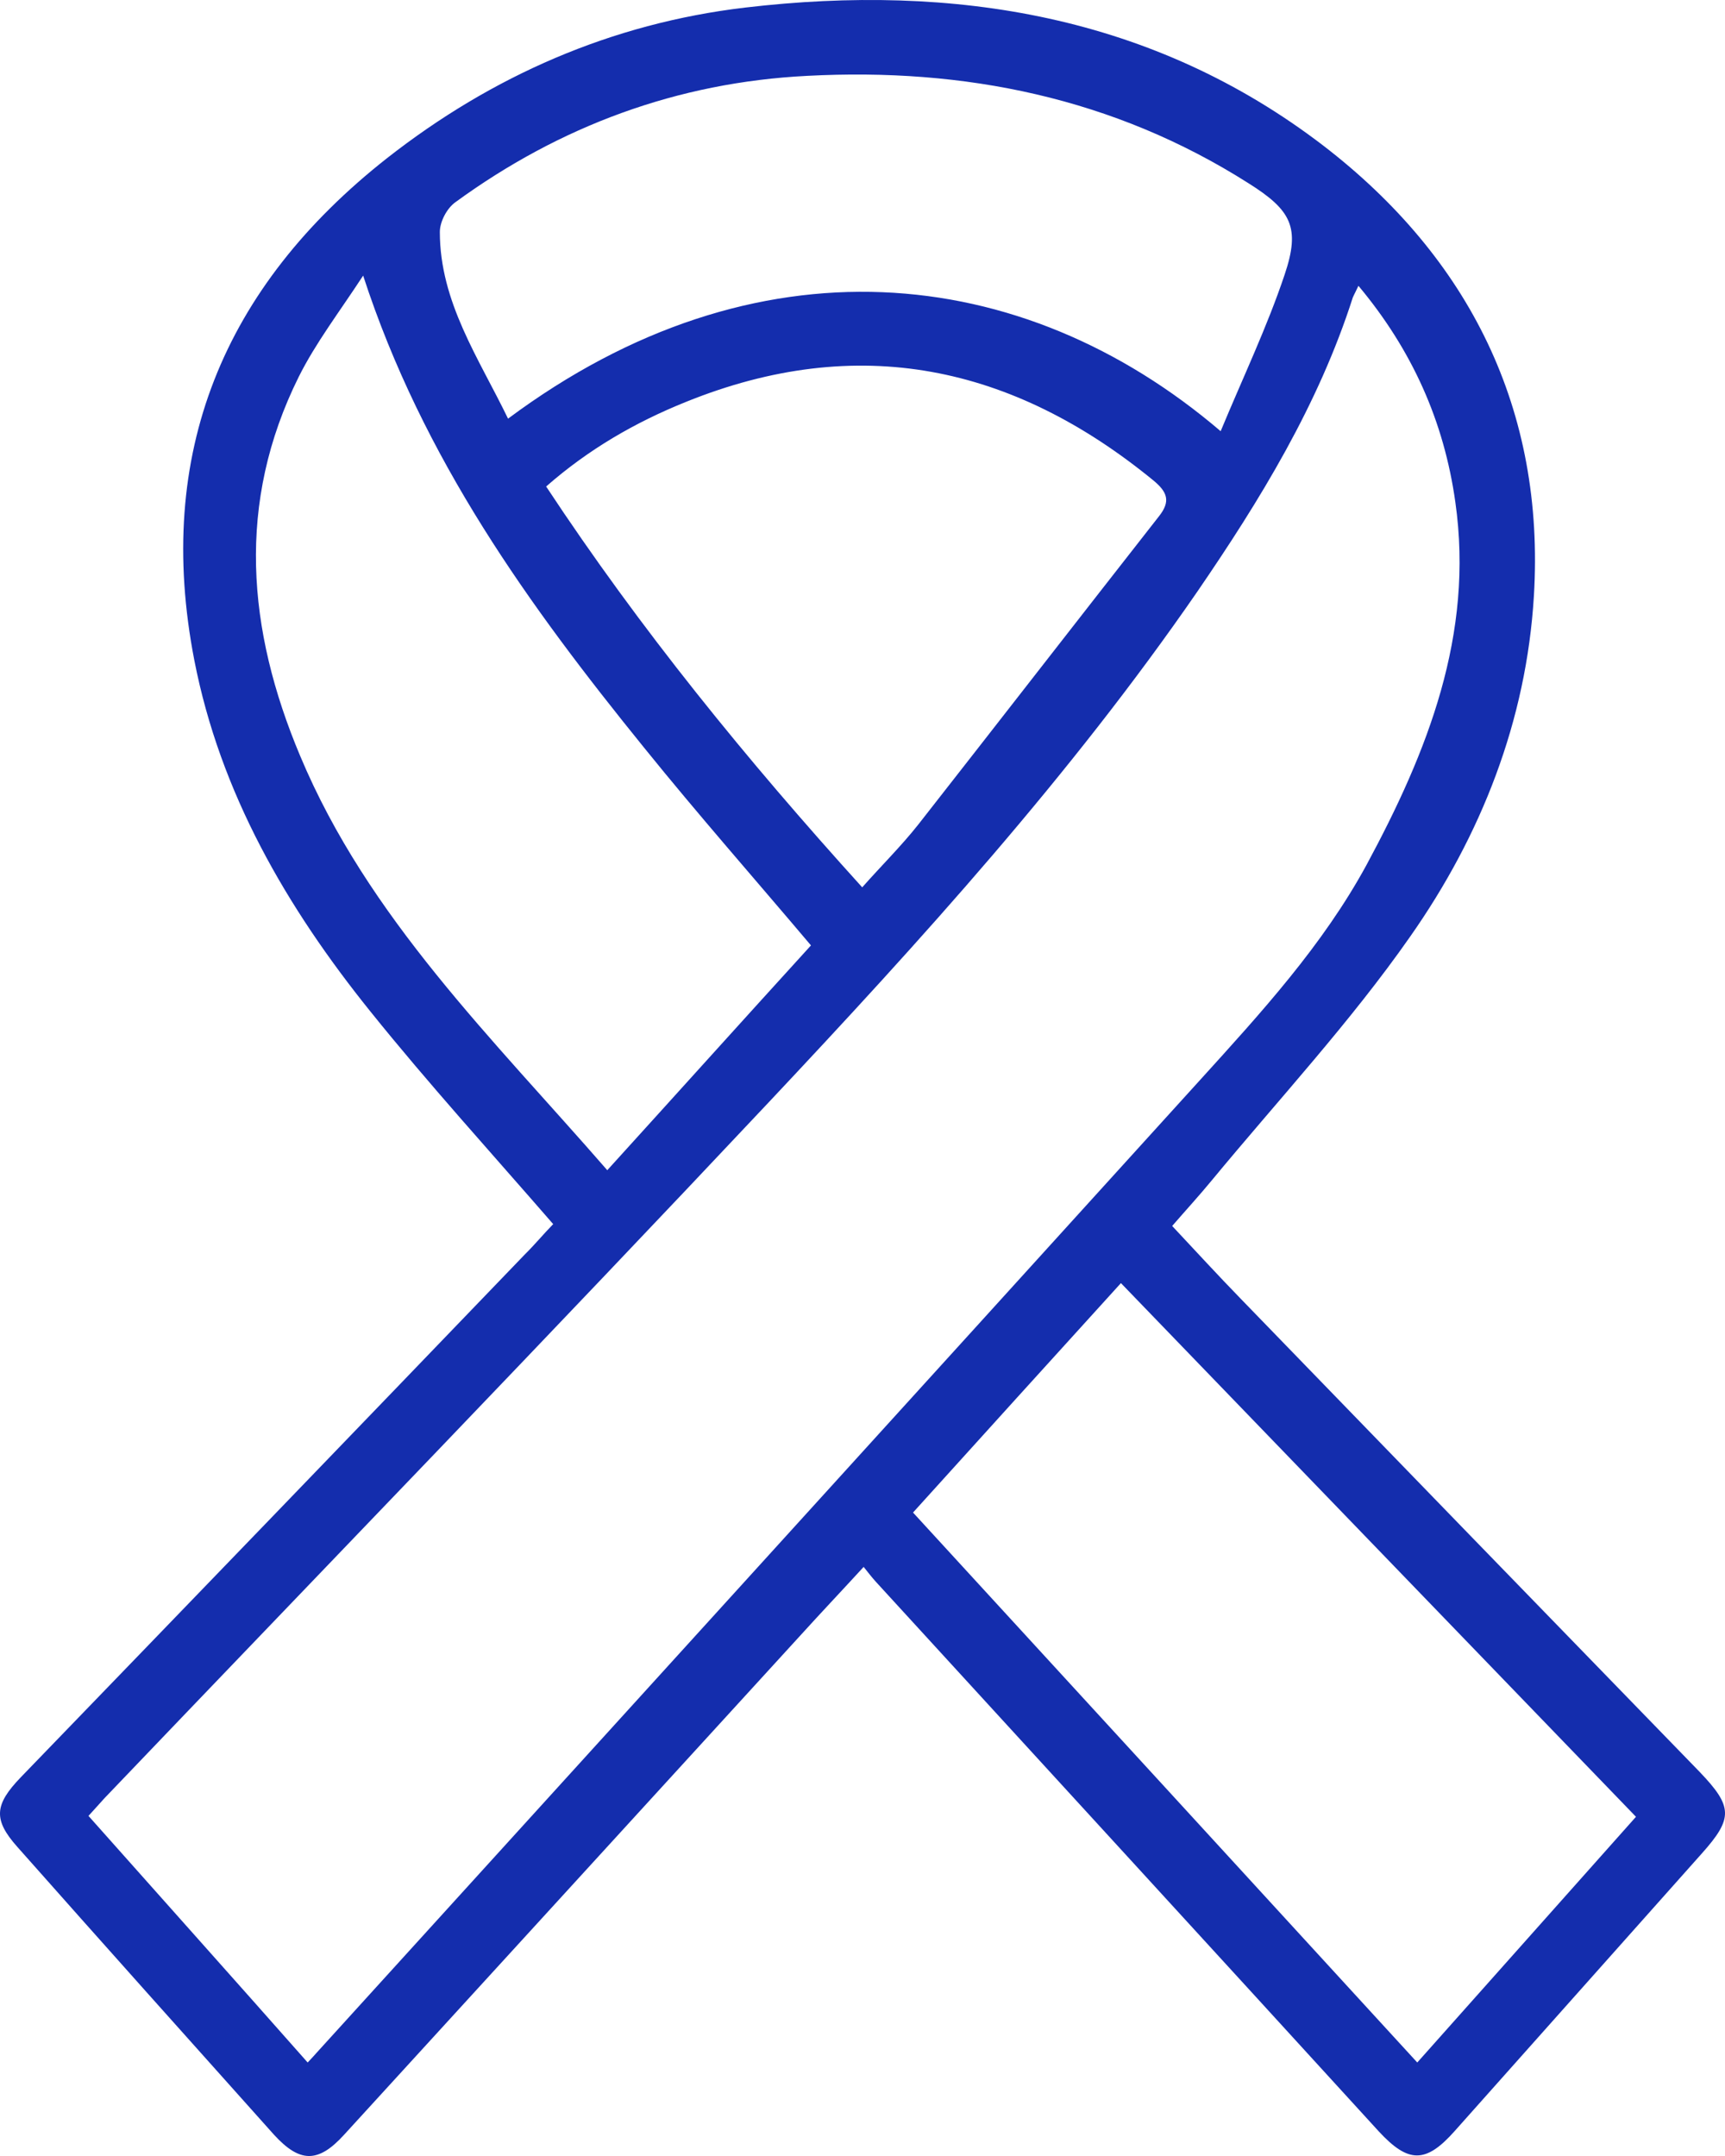 <svg width="48" height="60" viewBox="0 0 48 60" fill="none" xmlns="http://www.w3.org/2000/svg">
<path d="M15.393 34.066C13.665 32.075 11.925 30.162 10.315 28.159C7.972 25.25 6.127 22.07 5.407 18.373C4.294 12.634 6.205 7.993 10.773 4.399C13.692 2.111 17.016 0.651 20.733 0.211C26.558 -0.474 32.094 0.431 36.819 4.05C40.889 7.179 42.997 11.406 42.682 16.589C42.473 20.054 41.217 23.247 39.24 26.064C37.578 28.443 35.575 30.602 33.717 32.851C33.377 33.265 33.01 33.665 32.617 34.118C33.259 34.803 33.887 35.488 34.528 36.147C38.782 40.542 43.036 44.924 47.29 49.306C48.219 50.276 48.232 50.599 47.355 51.581C45.065 54.154 42.774 56.726 40.484 59.299C39.672 60.217 39.188 60.204 38.363 59.312C33.704 54.206 29.031 49.112 24.372 44.02C24.267 43.903 24.175 43.787 24.032 43.606C23.416 44.278 22.84 44.886 22.278 45.506C18.037 50.147 13.809 54.774 9.569 59.415C8.849 60.204 8.338 60.191 7.619 59.402C5.237 56.739 2.854 54.076 0.485 51.401C-0.195 50.638 -0.156 50.224 0.577 49.462C5.263 44.614 9.935 39.767 14.608 34.906C14.87 34.648 15.105 34.363 15.393 34.066ZM8.561 57.398C8.692 57.256 8.757 57.192 8.81 57.127C17.003 48.104 25.209 39.081 33.39 30.059C35.091 28.184 36.806 26.31 38.023 24.074C39.724 20.92 41.02 17.662 40.497 13.978C40.183 11.729 39.293 9.738 37.8 7.954C37.735 8.097 37.683 8.187 37.644 8.277C36.688 11.264 35.065 13.914 33.311 16.473C29.79 21.579 25.628 26.168 21.388 30.679C15.275 37.181 9.071 43.593 2.907 50.043C2.763 50.198 2.632 50.353 2.462 50.535C4.504 52.835 6.519 55.085 8.561 57.398ZM39.437 57.398C41.505 55.072 43.52 52.81 45.523 50.56C40.719 45.584 35.981 40.672 31.191 35.708C29.267 37.828 27.343 39.948 25.406 42.093C30.091 47.199 34.725 52.254 39.437 57.398ZM10.105 7.67C9.438 8.691 8.783 9.544 8.312 10.488C6.572 13.991 6.873 17.52 8.352 21.036C10.236 25.535 13.705 28.895 16.898 32.566C18.822 30.447 20.694 28.365 22.566 26.31C20.982 24.436 19.411 22.652 17.919 20.803C14.726 16.861 11.768 12.776 10.105 7.67ZM33.966 12C34.594 10.488 35.261 9.092 35.746 7.644C36.191 6.326 35.929 5.847 34.738 5.098C30.994 2.719 26.832 1.879 22.461 2.111C18.849 2.292 15.576 3.508 12.671 5.628C12.435 5.796 12.239 6.17 12.239 6.455C12.239 8.407 13.325 9.971 14.137 11.651C21.008 6.532 28.429 7.269 33.966 12ZM23.992 24.694C24.542 24.074 25.079 23.544 25.55 22.949C27.788 20.092 30.013 17.223 32.251 14.366C32.578 13.952 32.487 13.694 32.094 13.37C28.18 10.165 23.874 9.247 19.084 11.186C17.671 11.755 16.375 12.505 15.197 13.539C17.814 17.507 20.773 21.139 23.992 24.694Z" fill="#142DAD"/>
</svg>
